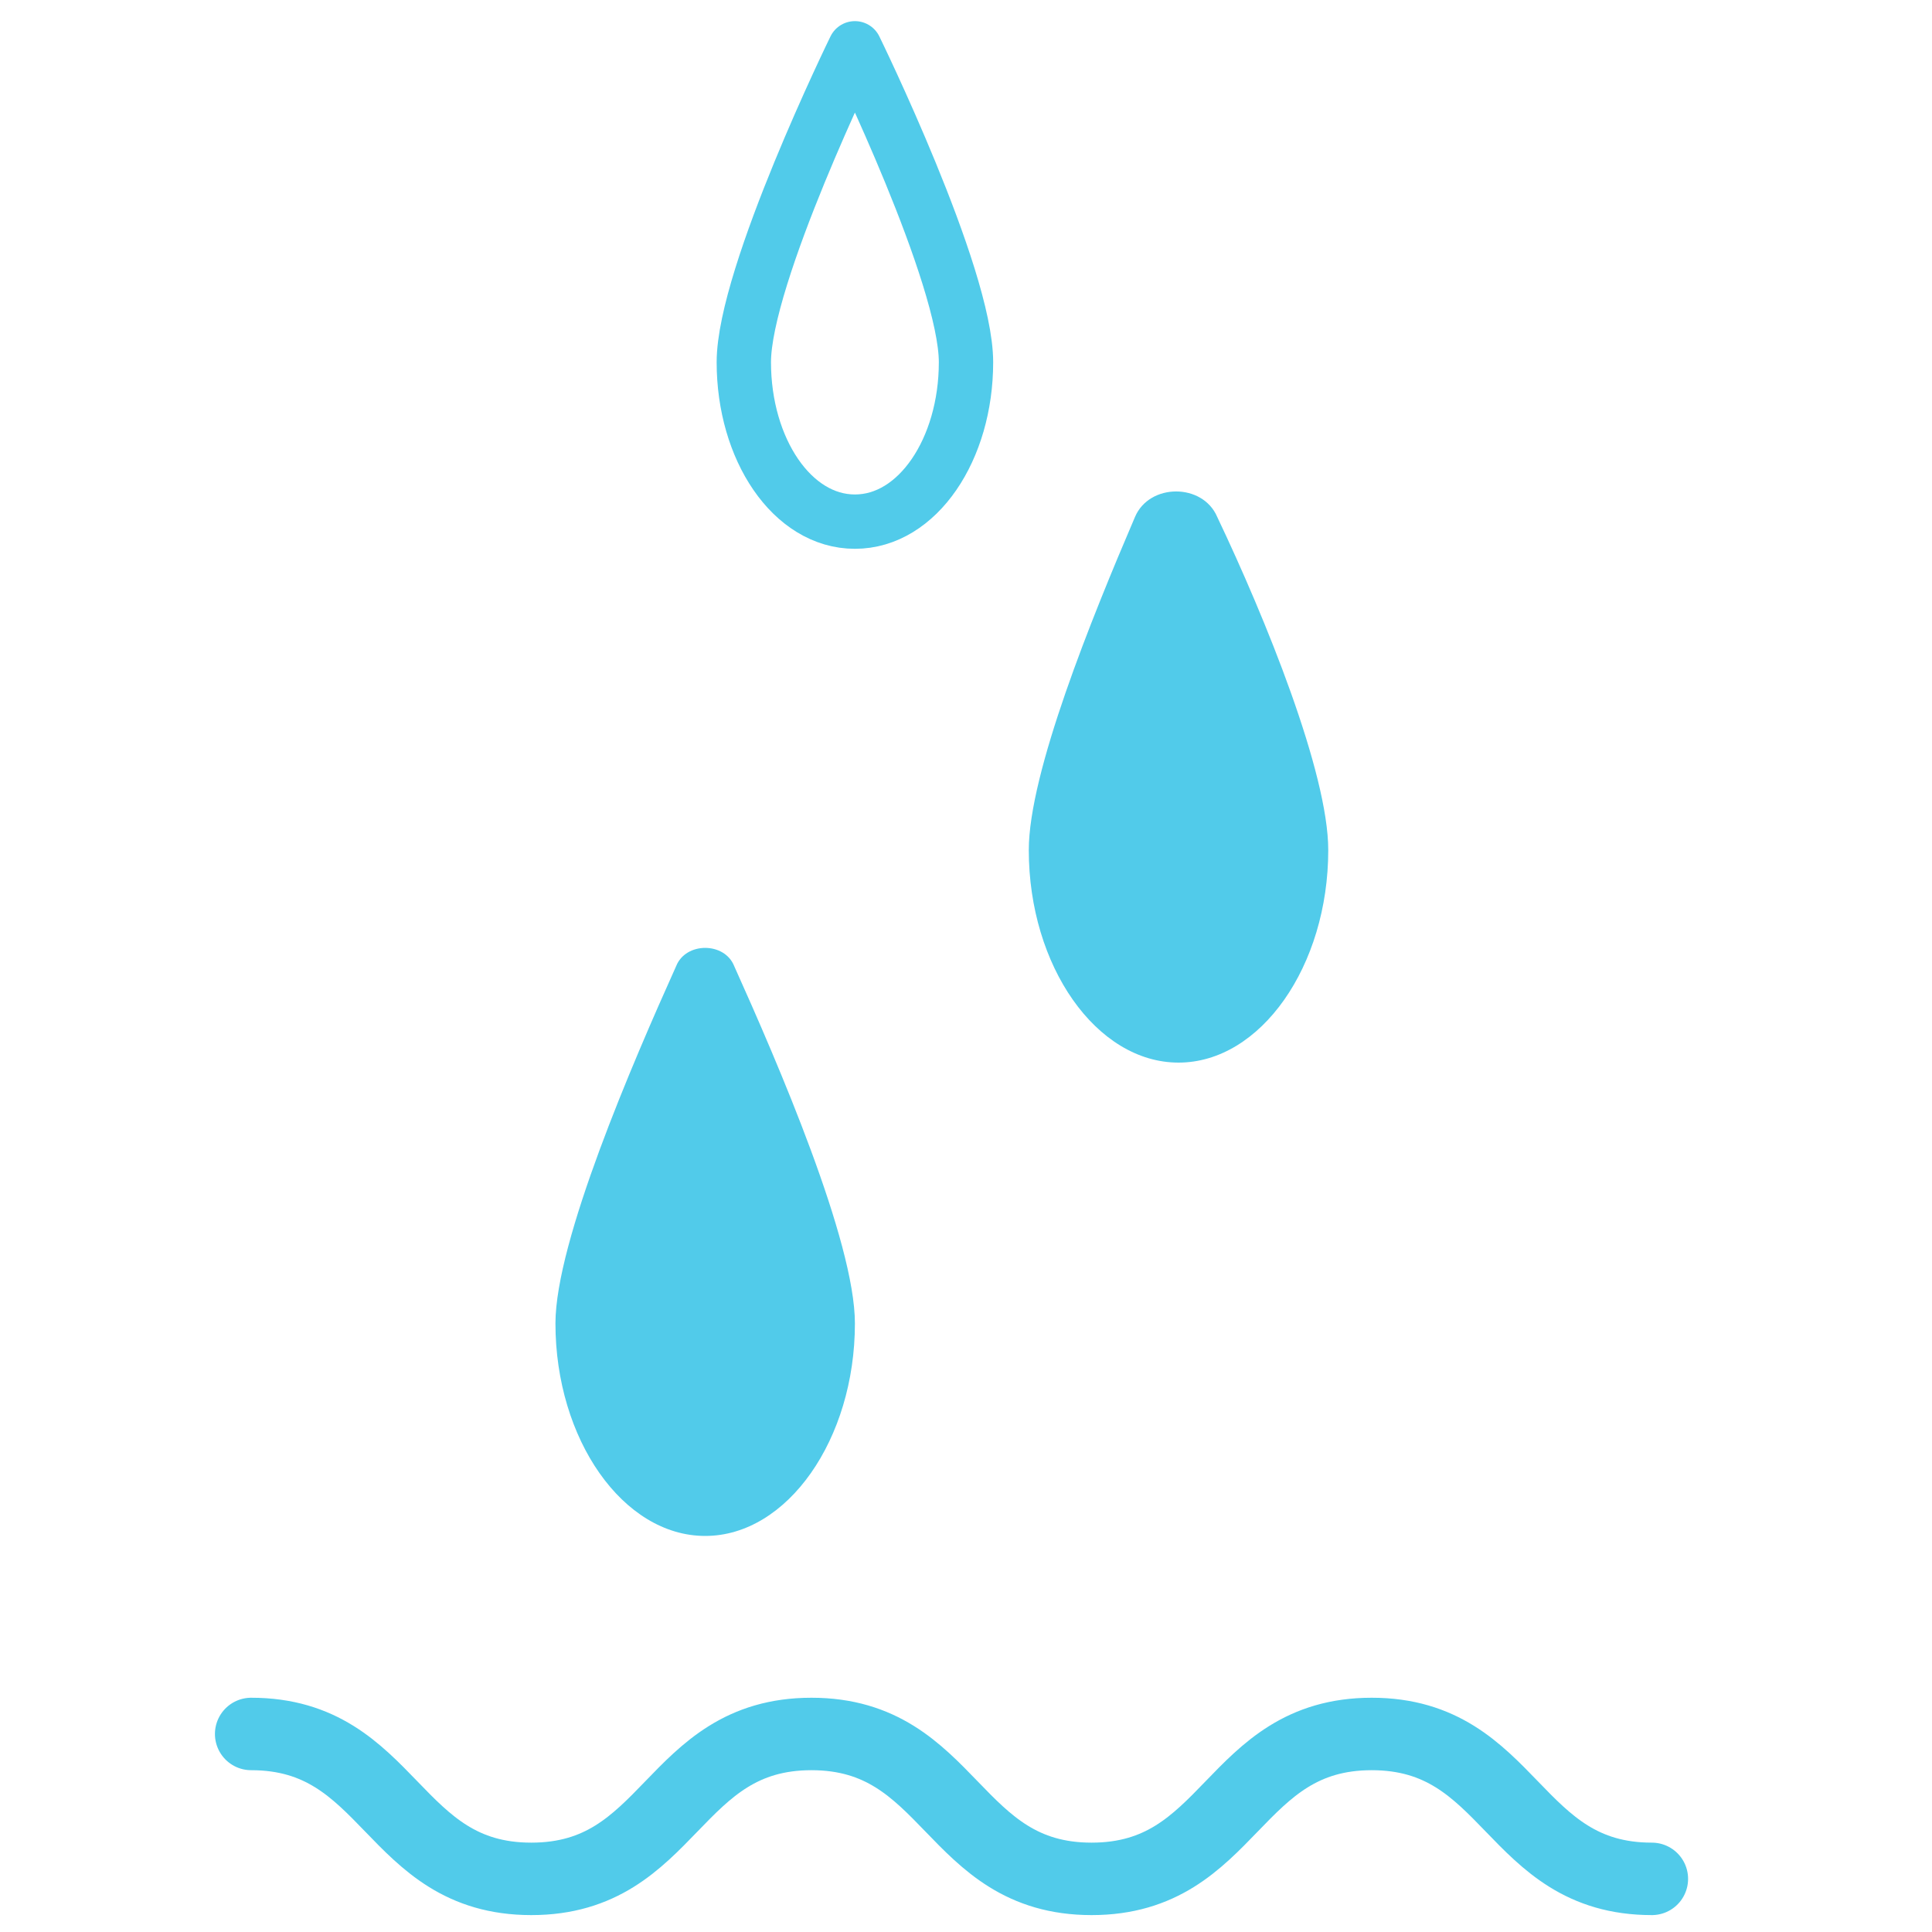<?xml version="1.0" encoding="utf-8"?>
<!-- Generator: Adobe Illustrator 19.2.1, SVG Export Plug-In . SVG Version: 6.00 Build 0)  -->
<svg version="1.0" id="图层_1" xmlns="http://www.w3.org/2000/svg" xmlns:xlink="http://www.w3.org/1999/xlink" x="0px" y="0px"
	 viewBox="0 0 40 40" enable-background="new 0 0 40 40" xml:space="preserve">
<path fill="#51cbea" d="M17.7,27.4c0,2.4-1.4,4.4-3.1,4.4s-3.1-2-3.1-4.4c0-1.7,1.6-5.4,2.5-7.4c0.2-0.5,1-0.5,1.2,0
	C16.1,22,17.7,25.7,17.7,27.4z"/>
<path fill="#51cbea" d="M27.5,17.6c0,2.4-1.4,4.4-3.1,4.4c-1.7,0-3.1-2-3.1-4.4c0-1.6,1.3-4.8,2.2-6.9c0.3-0.7,1.4-0.7,1.7,0
	C26.2,12.8,27.5,16,27.5,17.6z"/>
<path fill="none" stroke="#51cbea" stroke-width="1.125" stroke-linecap="round" stroke-linejoin="round" stroke-miterlimit="10" d="
	M20,7.5c0,1.8-1,3.3-2.3,3.3c-1.3,0-2.3-1.5-2.3-3.3S17.7,1,17.7,1S20,5.7,20,7.5z"/>
<g>
	<path fill="none" stroke="#51cbea" stroke-width="1.5" stroke-linecap="round" stroke-linejoin="round" stroke-miterlimit="10" d="
		M5.2,35.9c2.9,0,2.9,3,5.8,3c2.9,0,2.9-3,5.8-3c2.9,0,2.9,3,5.8,3c2.9,0,2.9-3,5.8-3s2.9,3,5.8,3"/>
</g>
</svg>
